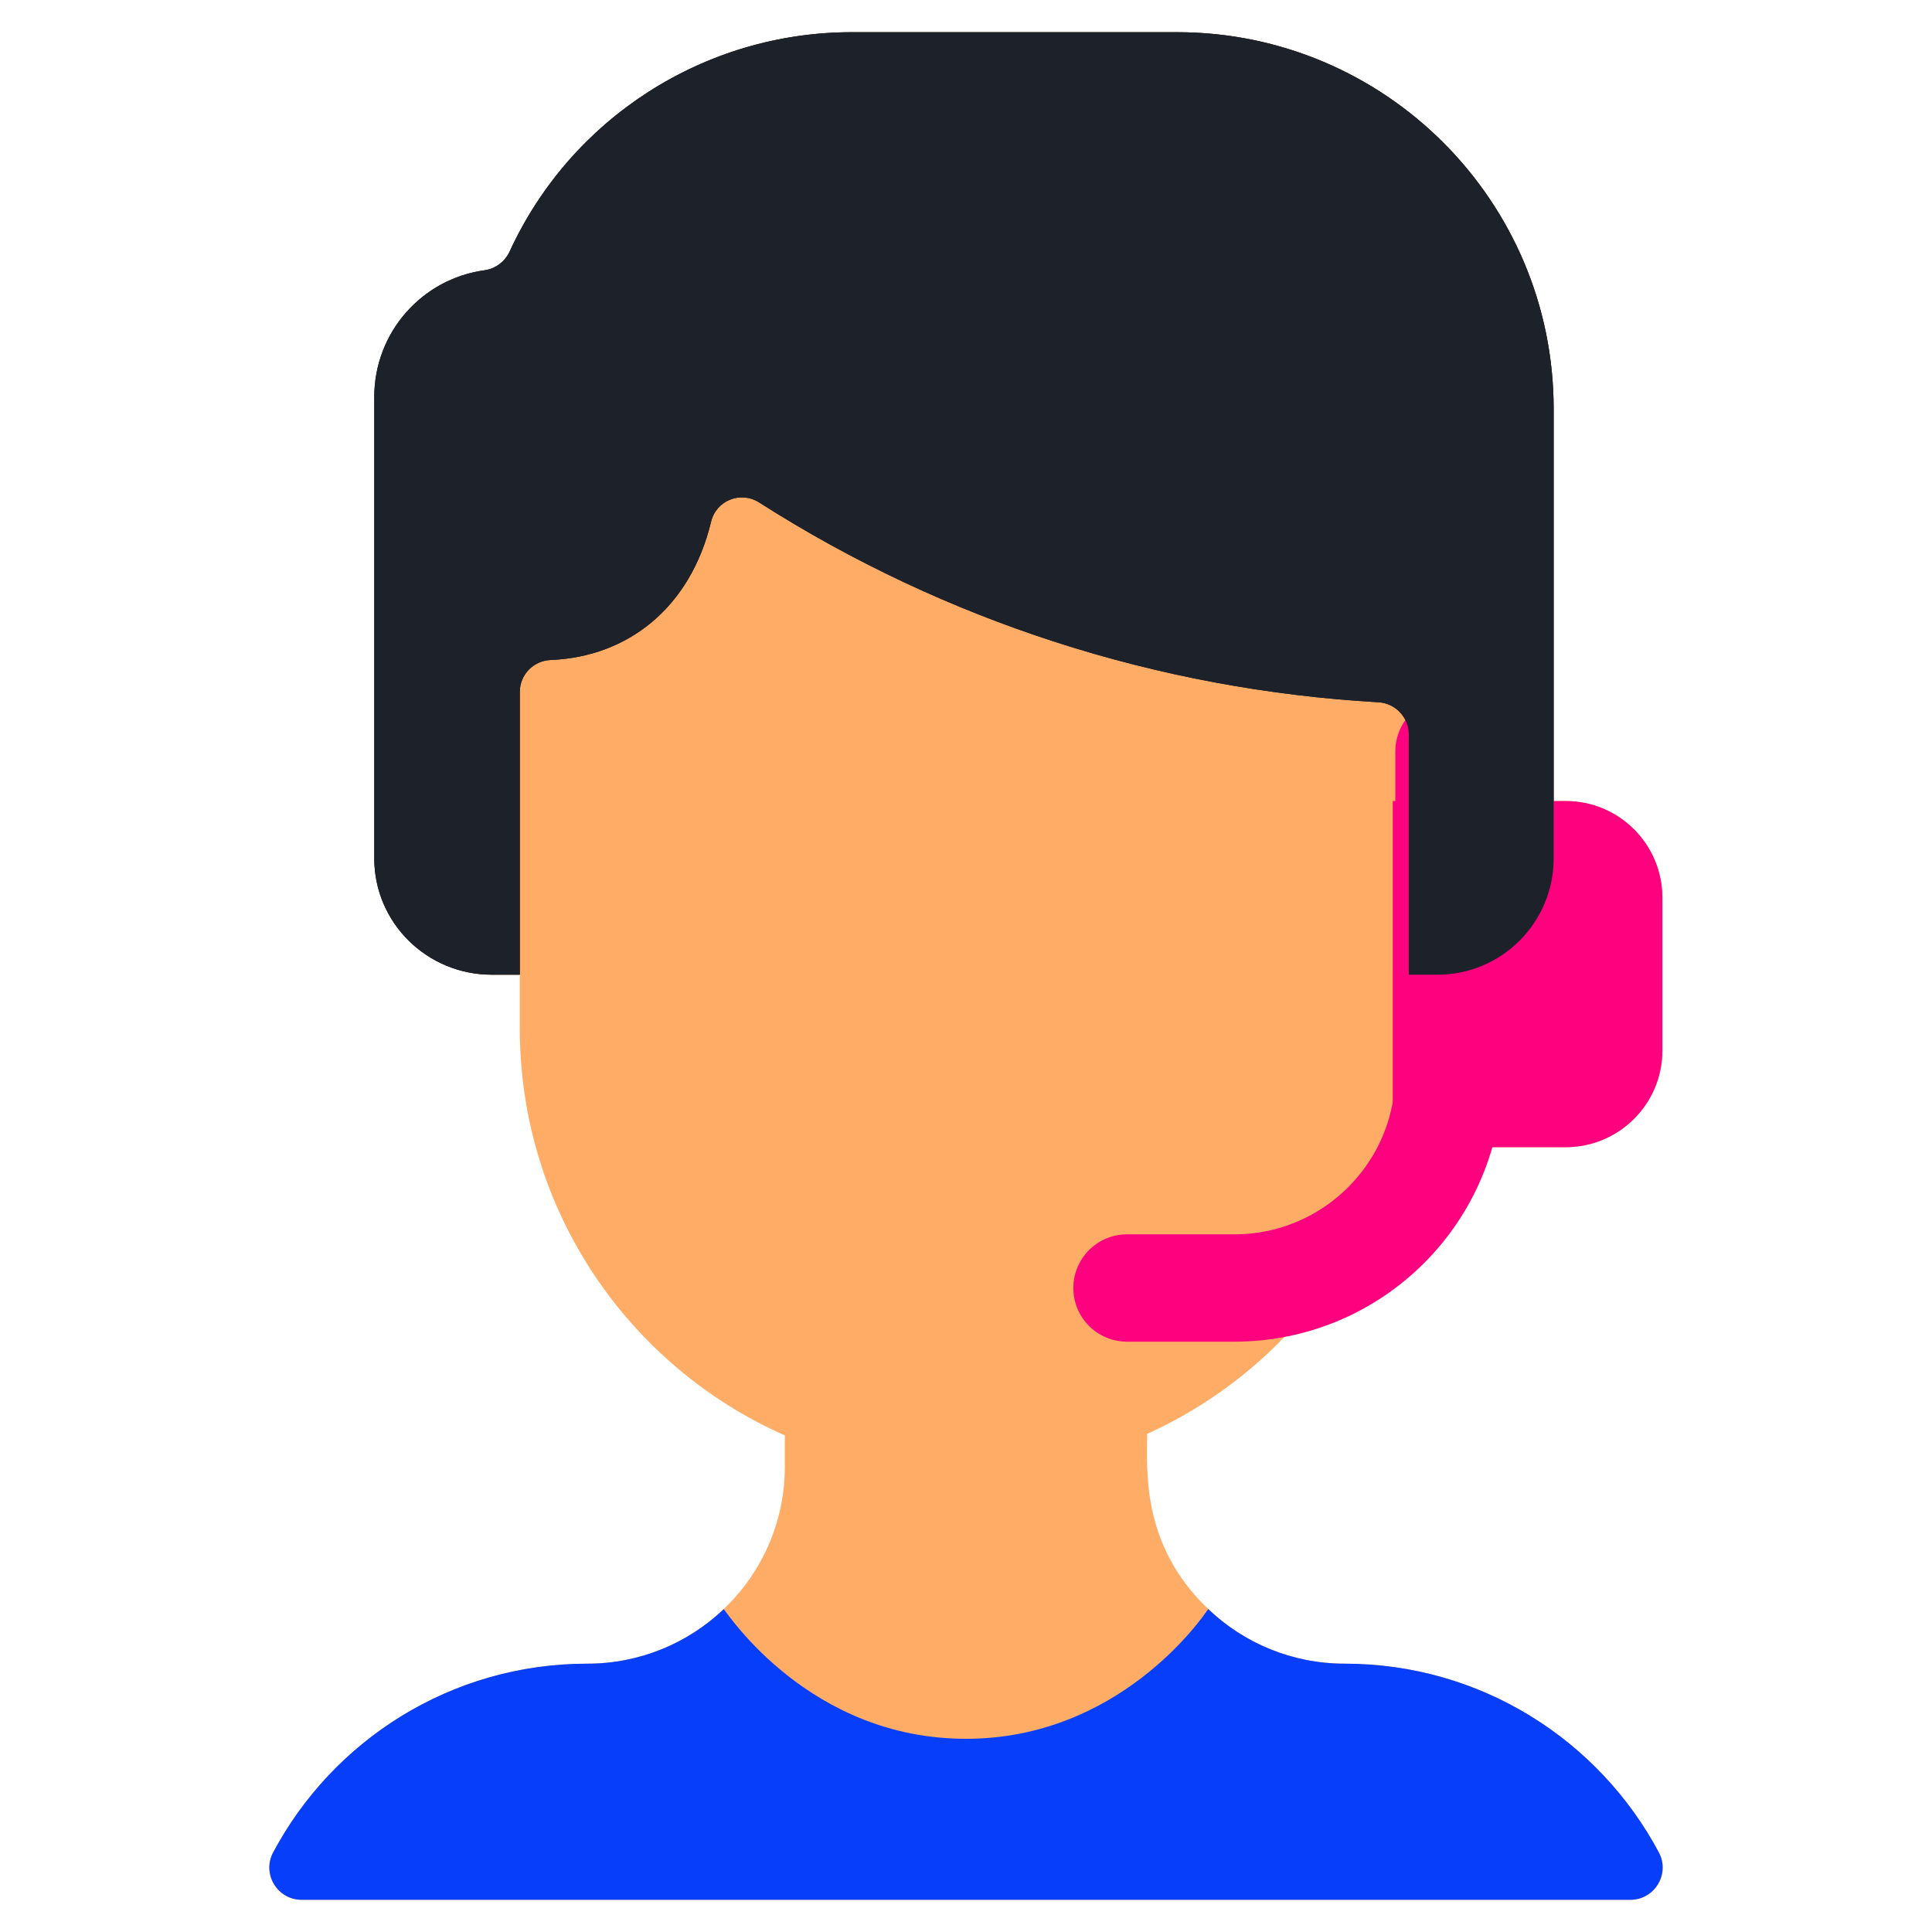 <svg width="18" height="18" viewBox="0 0 18 18" fill="none" xmlns="http://www.w3.org/2000/svg">
<path d="M15.19 17.7H2.81C2.585 17.7 2.439 17.46 2.544 17.261C3.101 16.213 4.203 15.5 5.472 15.5C6.484 15.5 7.312 14.682 7.312 13.664V13.373C5.858 12.731 4.843 11.276 4.843 9.584C4.843 9.584 4.843 9.387 4.843 9.081H4.582C3.977 9.081 3.488 8.596 3.488 7.998V3.698C3.488 3.101 3.928 2.599 4.515 2.518C4.617 2.504 4.706 2.436 4.749 2.342C5.32 1.103 6.562 0.3 7.938 0.3H10.965C12.903 0.3 14.475 1.872 14.475 3.81V7.463H14.588C15.084 7.463 15.488 7.866 15.488 8.363V9.788C15.488 10.284 15.084 10.688 14.588 10.688H12.976C12.649 11.872 11.807 12.853 10.688 13.359C10.688 13.687 10.625 14.39 11.258 14.992C11.588 15.307 12.036 15.5 12.528 15.5C13.797 15.5 14.899 16.213 15.456 17.261C15.561 17.46 15.415 17.7 15.19 17.7Z" fill="#FFAC66"/>
<path d="M15.19 17.7H2.81C2.585 17.7 2.439 17.46 2.544 17.26C3.101 16.213 4.203 15.5 5.472 15.5C5.964 15.5 6.412 15.307 6.743 14.992C6.778 15.03 7.539 16.2 9 16.2C10.416 16.2 11.19 15.09 11.25 15L11.258 14.992C11.588 15.307 12.036 15.5 12.528 15.5C13.797 15.5 14.899 16.213 15.456 17.26C15.561 17.46 15.415 17.7 15.19 17.7Z" fill="#063EF9"/>
<path d="M14.475 7.998C14.475 8.596 13.99 9.081 13.392 9.081H13.125V6.842C13.125 6.683 13.001 6.552 12.843 6.543C10.784 6.425 8.806 5.787 7.072 4.681C6.9 4.571 6.672 4.663 6.625 4.861C6.431 5.666 5.846 6.12 5.131 6.149C4.97 6.156 4.843 6.285 4.843 6.446V9.081H4.582C3.977 9.081 3.487 8.596 3.487 7.998C3.487 7.571 3.487 4.104 3.487 3.698C3.487 3.1 3.929 2.598 4.515 2.518C4.617 2.504 4.706 2.436 4.749 2.342C5.319 1.102 6.562 0.3 7.937 0.3H10.965C12.903 0.3 14.475 1.872 14.475 3.81C14.475 3.944 14.475 8.13 14.475 7.998Z" fill="#1D212A"/>
<path d="M13.5 7V10C13.5 11.105 12.605 12 11.5 12H10.5" stroke="#FE017F" stroke-linecap="round"/>
<path d="M14.475 7.463C14 7.652 14.914 7.463 12.976 7.463L12.976 10.688H14.588C15.084 10.688 15.488 10.284 15.488 9.788V8.363C15.488 7.866 15.084 7.463 14.588 7.463L14.475 7.463Z" fill="#FE017F"/>
<path d="M14.475 7.998C14.475 8.596 13.99 9.081 13.392 9.081H13.125V6.842C13.125 6.683 13.001 6.552 12.843 6.543C10.784 6.425 8.806 5.787 7.072 4.681C6.9 4.571 6.672 4.663 6.625 4.861C6.431 5.666 5.846 6.12 5.131 6.149C4.97 6.156 4.843 6.285 4.843 6.446V9.081H4.582C3.977 9.081 3.487 8.596 3.487 7.998C3.487 7.571 3.487 4.104 3.487 3.698C3.487 3.1 3.929 2.598 4.515 2.518C4.617 2.504 4.706 2.436 4.749 2.342C5.319 1.102 6.562 0.3 7.937 0.3H10.965C12.903 0.3 14.475 1.872 14.475 3.81C14.475 3.944 14.475 8.13 14.475 7.998Z" fill="#1D212A"/>
</svg>
